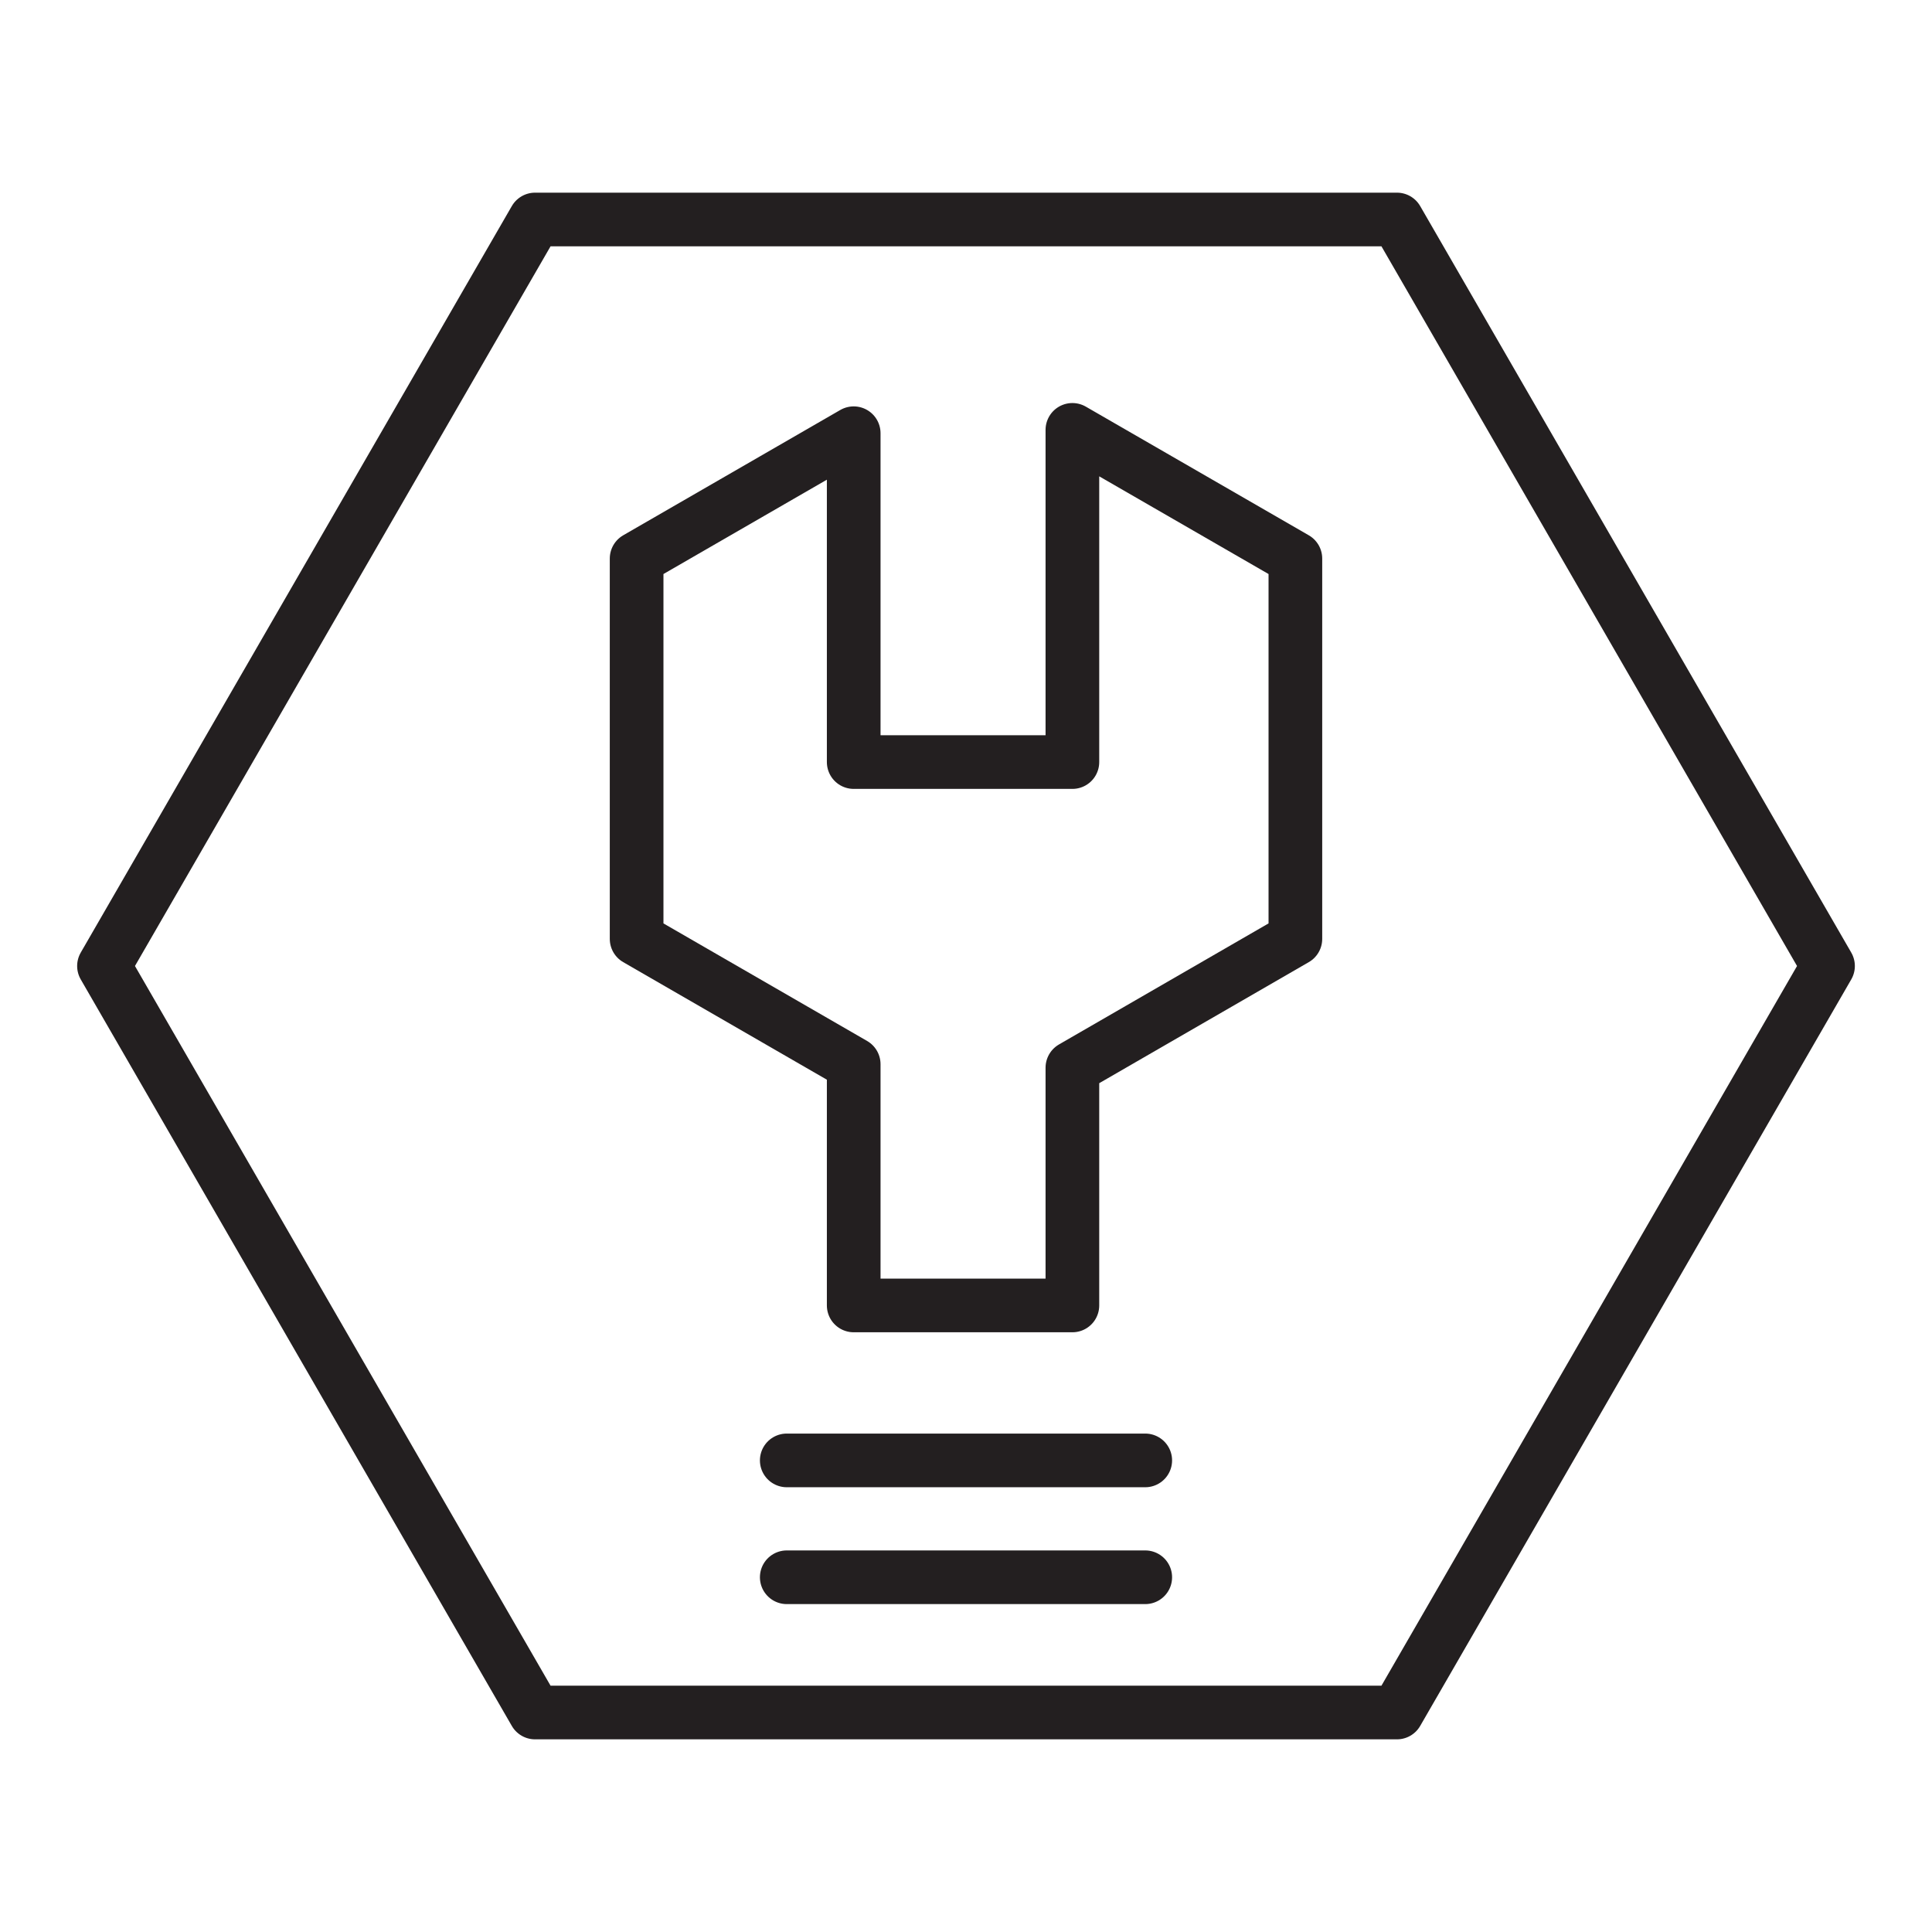 <svg id="Layer_1" data-name="Layer 1" xmlns="http://www.w3.org/2000/svg" viewBox="0 0 144 144"><defs><style>.cls-1{fill:none;stroke:#231f20;stroke-linecap:round;stroke-linejoin:round;stroke-width:4px;}</style></defs><title>about us - icon</title><polygon class="cls-1" points="104.12 16.36 39.88 16.36 7.75 72 39.88 127.64 104.12 127.64 136.25 72 104.12 16.36"/><polygon class="cls-1" points="96.55 69.98 96.55 41.63 79.93 32.04 79.93 56.8 63.63 56.8 63.63 32.29 47.45 41.63 47.45 69.98 63.63 79.32 63.63 97.3 79.93 97.3 79.93 79.58 96.55 69.98"/><line class="cls-1" x1="58.64" y1="108.85" x2="85.36" y2="108.85"/><line class="cls-1" x1="58.64" y1="117.56" x2="85.36" y2="117.56"/></svg>
